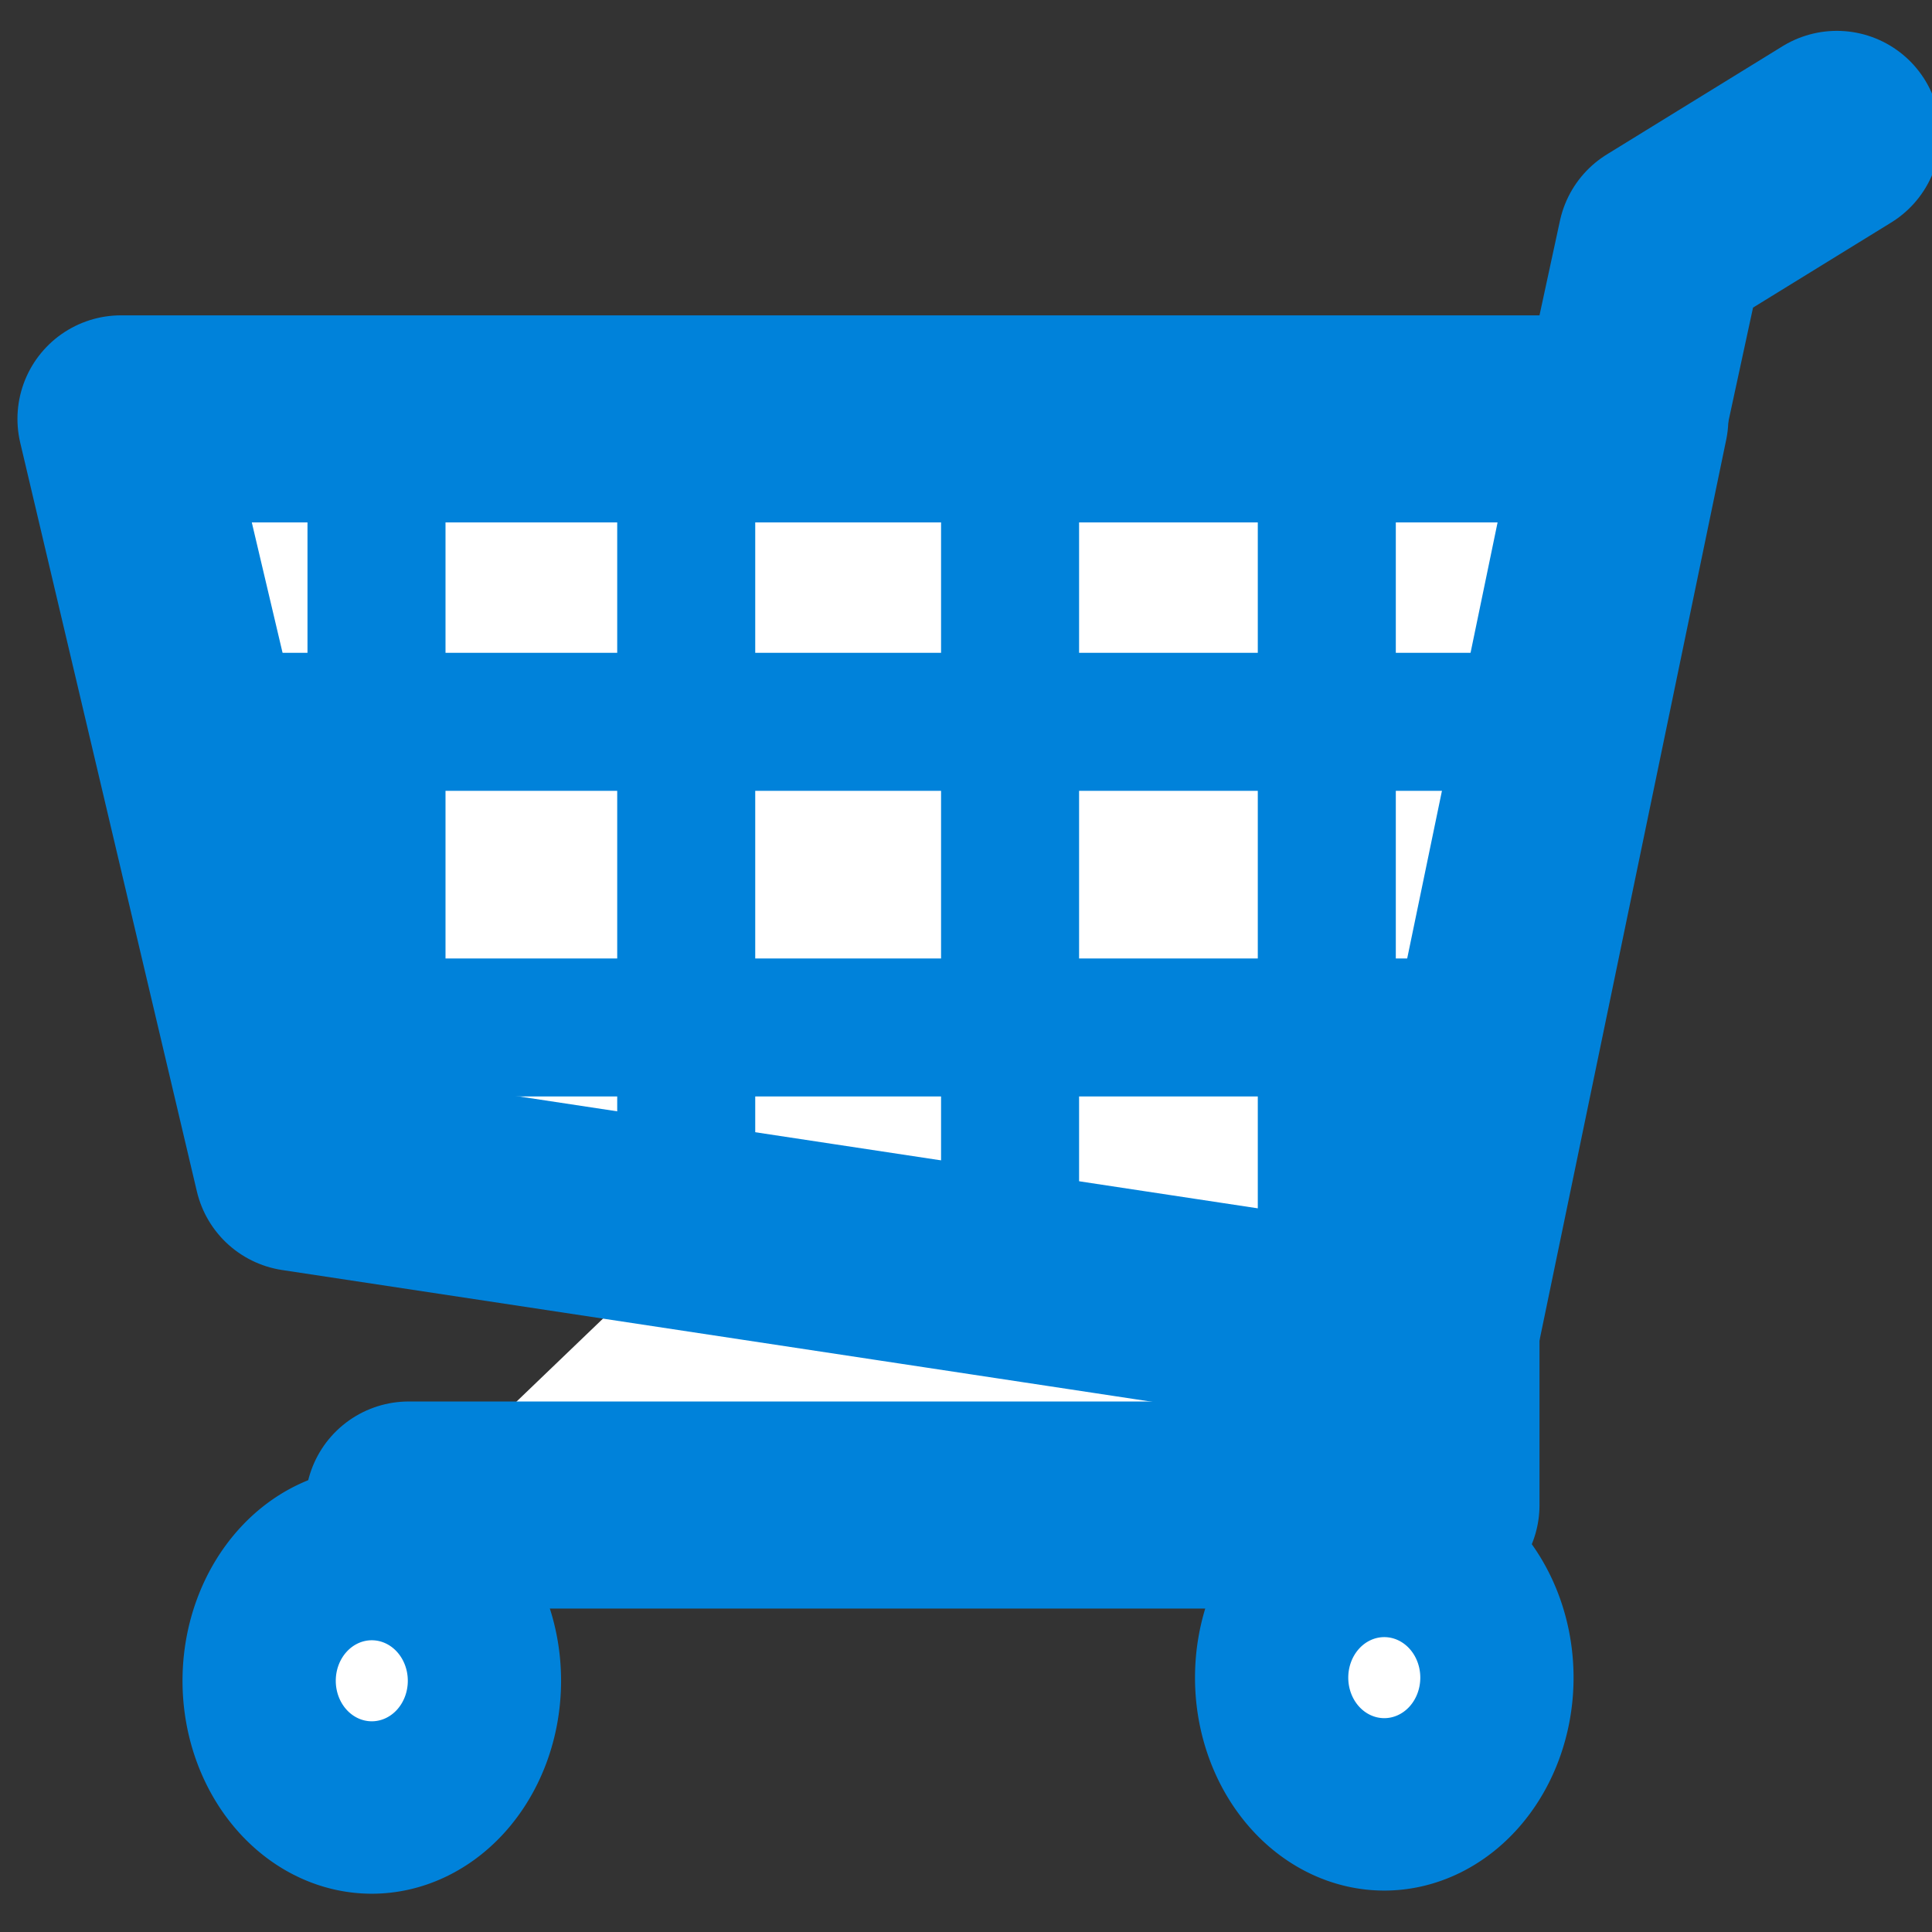 <?xml version="1.0" encoding="UTF-8" standalone="no"?>
<!-- Created with Inkscape (http://www.inkscape.org/) -->

<svg
   xmlns:dc="http://purl.org/dc/elements/1.1/"
   xmlns:cc="http://creativecommons.org/ns#"
   xmlns:rdf="http://www.w3.org/1999/02/22-rdf-syntax-ns#"
   xmlns:svg="http://www.w3.org/2000/svg"
   xmlns="http://www.w3.org/2000/svg"
   xmlns:sodipodi="http://sodipodi.sourceforge.net/DTD/sodipodi-0.dtd"
   xmlns:inkscape="http://www.inkscape.org/namespaces/inkscape"
   width="16px"
   height="16px"
   id="svg3012"
   version="1.1"
   inkscape:version="0.48.0 r9654"
   sodipodi:docname="market.svg">
  <rect width="100%" height="100%" fill="#333333" stroke="none"/>
  <defs
     id="defs3014" />
  <sodipodi:namedview
     id="base"
     pagecolor="#ffffff"
     bordercolor="#666666"
     borderopacity="1.0"
     inkscape:pageopacity="0.0"
     inkscape:pageshadow="2"
     inkscape:zoom="11.098901"
     inkscape:cx="2.9925662"
     inkscape:cy="6.6219346"
     inkscape:current-layer="layer1"
     showgrid="true"
     inkscape:grid-bbox="true"
     inkscape:document-units="px"
     inkscape:window-width="1001"
     inkscape:window-height="646"
     inkscape:window-x="1"
     inkscape:window-y="51"
     inkscape:window-maximized="0" />
  <g
     id="layer1"
     inkscape:label="Layer 1"
     inkscape:groupmode="layer">
    <path
       style="fill:#ffffff;fill-opacity:1;stroke:#0082da;stroke-width:1.715;stroke-linecap:round;stroke-linejoin:round;stroke-miterlimit:4;stroke-opacity:1;stroke-dasharray:none"
       d="m 15.212,1.113 -1.455,0.896 -1.865,8.627 0,1.828 -8.507,0"
       id="path2492"
       sodipodi:nodetypes="ccccc"
       inkscape:connector-curvature="0" />
    <path
       style="fill:#ffffff;fill-opacity:1;stroke:#0082da;stroke-width:1.715;stroke-linecap:round;stroke-linejoin:round;stroke-miterlimit:4;stroke-opacity:1;stroke-dasharray:none"
       d="m 13.455,3.469 -12.453,0 1.463,6.201 9.41,1.425 1.581,-7.627 z"
       id="path3264"
       sodipodi:nodetypes="ccccc"
       inkscape:connector-curvature="0" />
    <path
       id="path3268"
       d="m 3.118,3.506 0,5.678"
       style="fill:#ffffff;fill-opacity:1;stroke:#0082da;stroke-width:1.143;stroke-linecap:round;stroke-linejoin:miter;stroke-miterlimit:4;stroke-opacity:1;stroke-dasharray:none"
       sodipodi:nodetypes="cc"
       inkscape:connector-curvature="0" />
    <path
       sodipodi:nodetypes="cc"
       style="fill:#ffffff;fill-opacity:1;stroke:#0082da;stroke-width:1.143;stroke-linecap:round;stroke-linejoin:miter;stroke-miterlimit:4;stroke-opacity:1;stroke-dasharray:none"
       d="m 1.892,5.978 10.565,0"
       id="path3280"
       inkscape:connector-curvature="0" />
    <path
       transform="matrix(0.032,0,0,0.036,9.904,-4.033)"
       sodipodi:open="true"
       sodipodi:end="6.2832427"
       sodipodi:start="0.00024710373"
       d="m -184.127,498.684 a 29.153,29.153 0 1 1 0,-0.006"
       sodipodi:ry="29.153439"
       sodipodi:rx="29.153439"
       sodipodi:cy="498.67725"
       sodipodi:cx="-213.28043"
       id="path3284"
       style="fill:#ffffff;fill-opacity:1;stroke:#0082da;stroke-width:39.664;stroke-linecap:round;stroke-linejoin:round;stroke-miterlimit:4;stroke-opacity:1;stroke-dasharray:none;stroke-dashoffset:0"
       sodipodi:type="arc" />
    <path
       transform="matrix(0.032,0,0,0.036,18.289,-4.059)"
       sodipodi:open="true"
       sodipodi:end="6.2832427"
       sodipodi:start="0.00024710373"
       d="m -184.127,498.684 a 29.153,29.153 0 1 1 0,-0.006"
       sodipodi:ry="29.153439"
       sodipodi:rx="29.153439"
       sodipodi:cy="498.67725"
       sodipodi:cx="-213.28043"
       id="path3316"
       style="fill:#ffffff;fill-opacity:1;stroke:#0082da;stroke-width:39.664;stroke-linecap:round;stroke-linejoin:round;stroke-miterlimit:4;stroke-opacity:1;stroke-dasharray:none;stroke-dashoffset:0"
       sodipodi:type="arc" />
    <path
       style="fill:#ffffff;fill-opacity:1;stroke:#0082da;stroke-width:1.143;stroke-linecap:round;stroke-linejoin:miter;stroke-miterlimit:4;stroke-opacity:1;stroke-dasharray:none"
       d="m 5.683,3.506 0,6.319"
       id="path3318"
       sodipodi:nodetypes="cc"
       inkscape:connector-curvature="0" />
    <path
       id="path3320"
       d="m 8.365,3.506 0,6.604"
       style="fill:#ffffff;fill-opacity:1;stroke:#0082da;stroke-width:1.143;stroke-linecap:round;stroke-linejoin:miter;stroke-miterlimit:4;stroke-opacity:1;stroke-dasharray:none"
       sodipodi:nodetypes="cc"
       inkscape:connector-curvature="0" />
    <path
       style="fill:#ffffff;fill-opacity:1;stroke:#0082da;stroke-width:1.143;stroke-linecap:round;stroke-linejoin:miter;stroke-miterlimit:4;stroke-opacity:1;stroke-dasharray:none"
       d="m 10.988,3.506 0,7.032"
       id="path3322"
       sodipodi:nodetypes="cc"
       inkscape:connector-curvature="0" />
    <path
       id="path3324"
       d="m 2.416,8.509 9.516,0"
       style="fill:#ffffff;fill-opacity:1;stroke:#0082da;stroke-width:1.143;stroke-linecap:round;stroke-linejoin:miter;stroke-miterlimit:4;stroke-opacity:1;stroke-dasharray:none"
       sodipodi:nodetypes="cc"
       inkscape:connector-curvature="0" />
  </g>
</svg>
